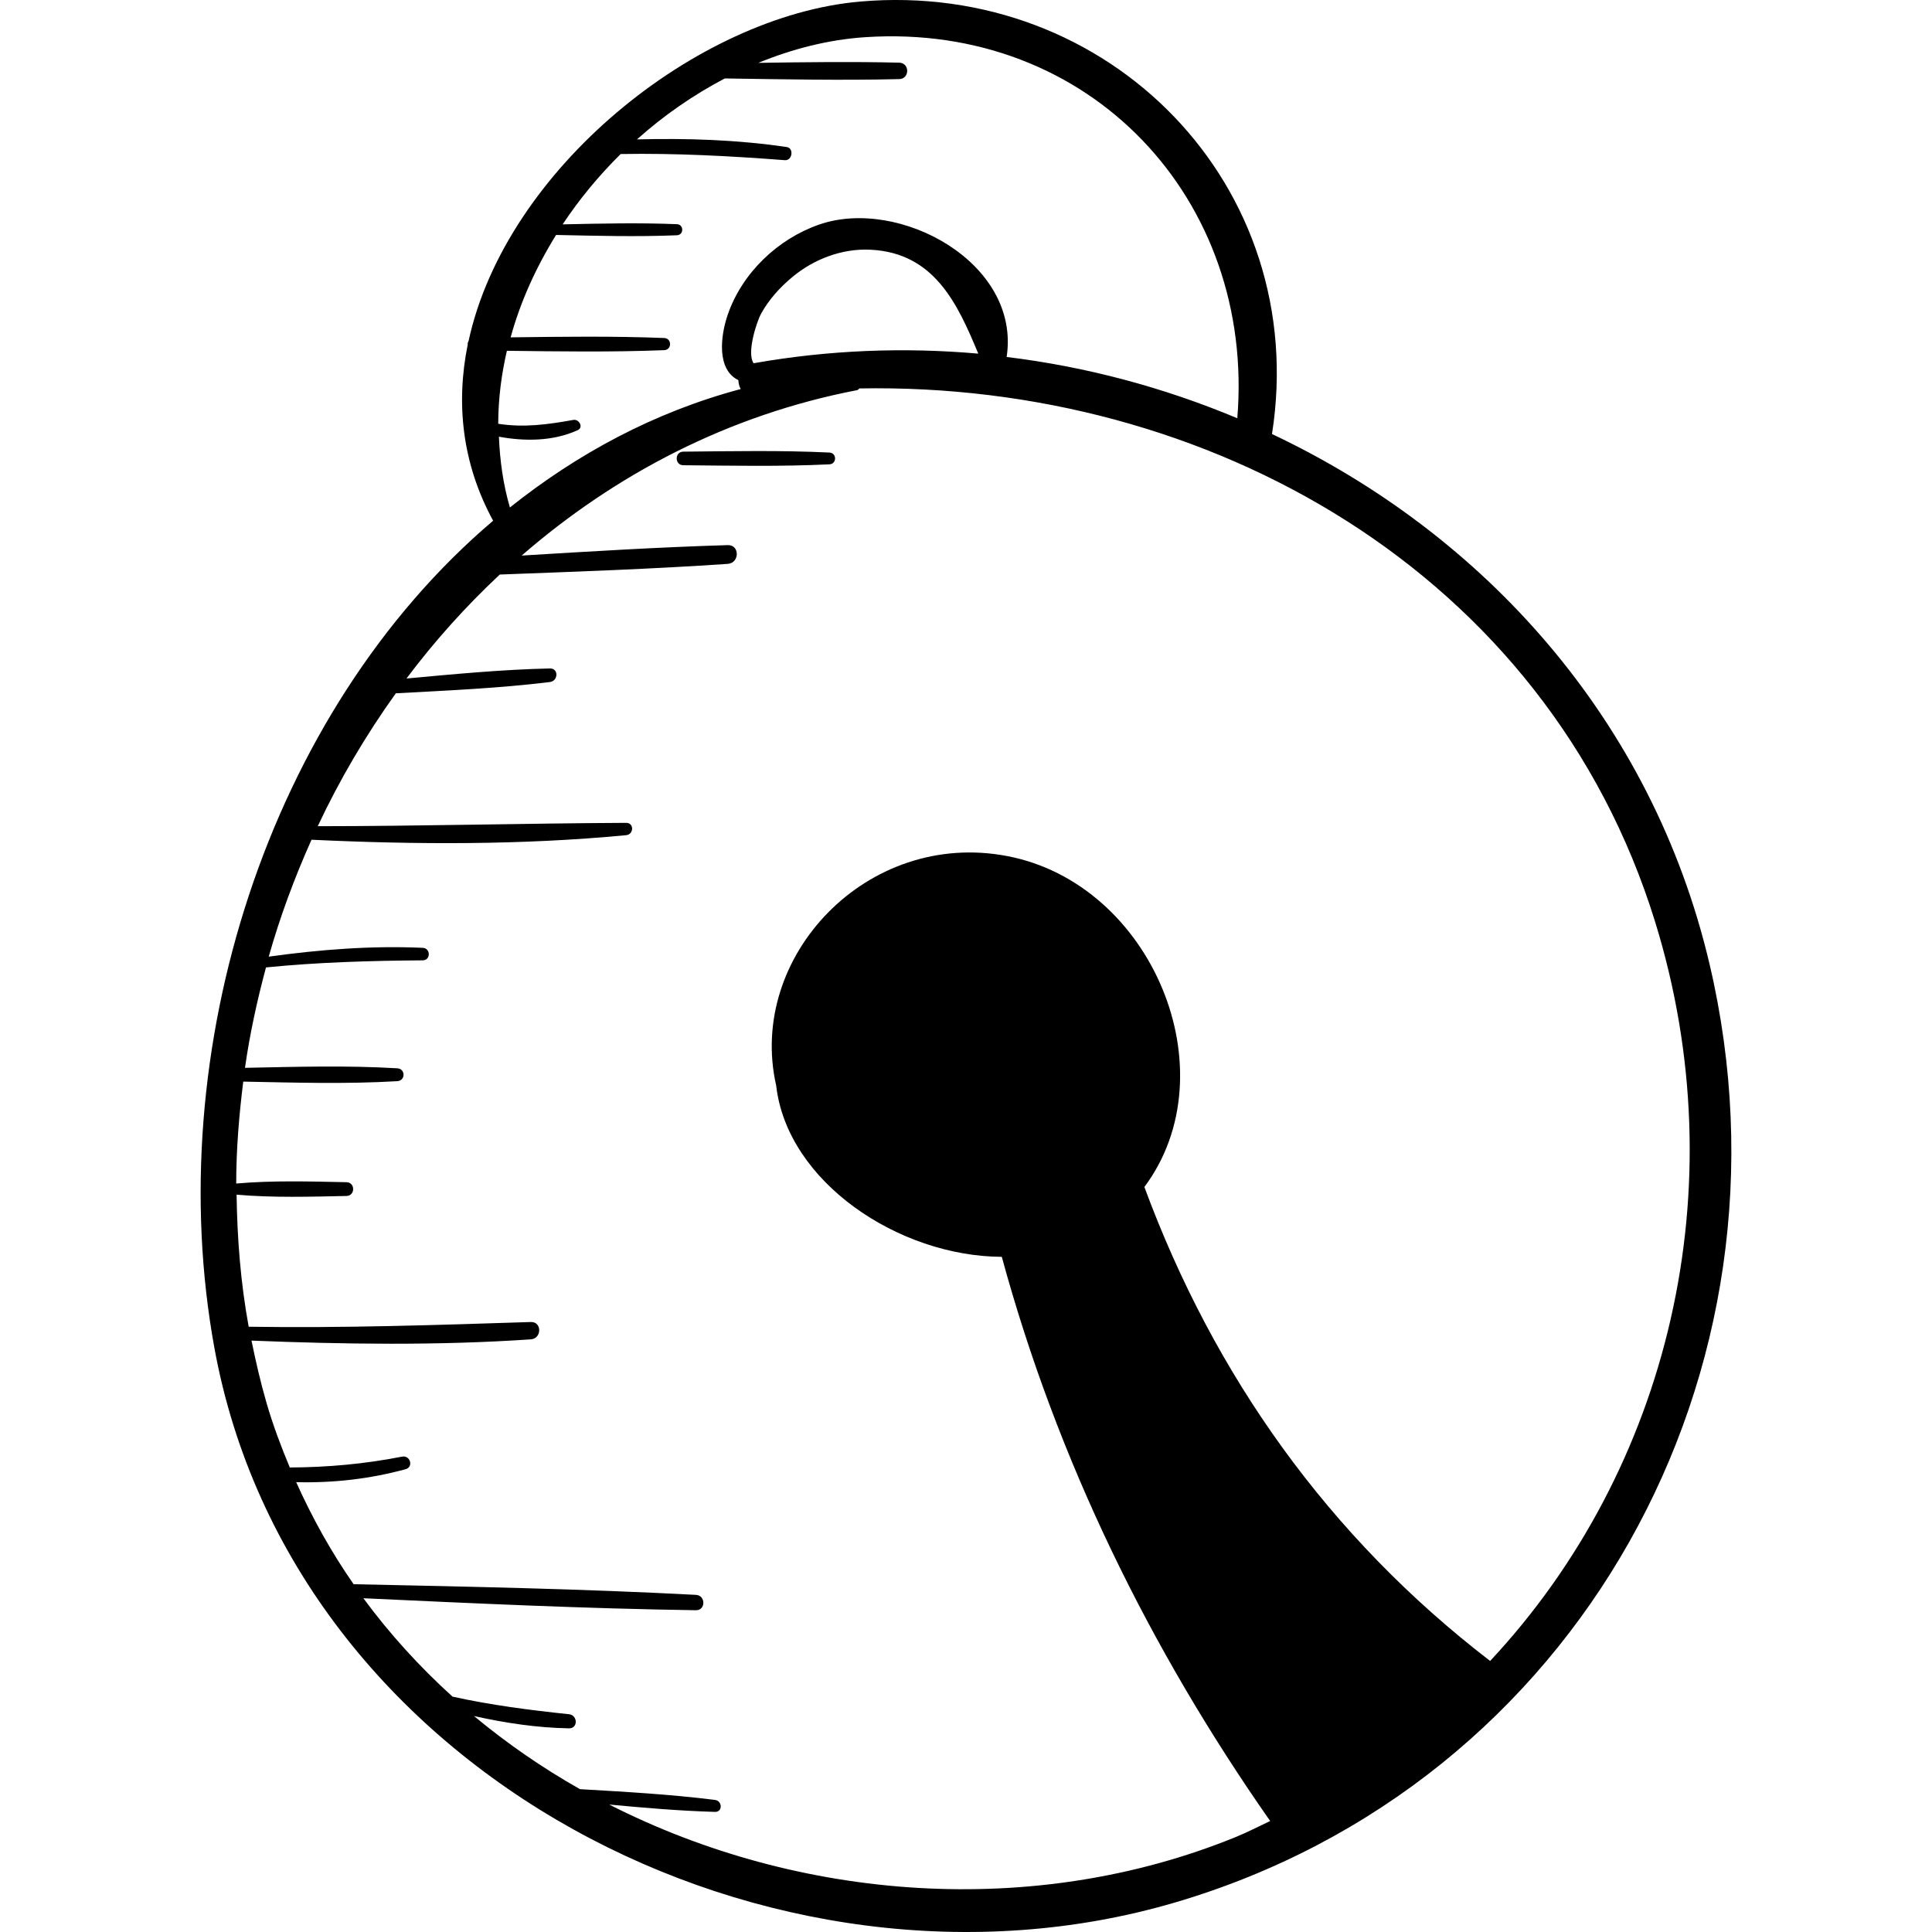 <?xml version="1.0" encoding="iso-8859-1"?>
<!-- Generator: Adobe Illustrator 18.0.0, SVG Export Plug-In . SVG Version: 6.00 Build 0)  -->
<!DOCTYPE svg PUBLIC "-//W3C//DTD SVG 1.1//EN" "http://www.w3.org/Graphics/SVG/1.1/DTD/svg11.dtd">
<svg version="1.1" id="Capa_1" xmlns="http://www.w3.org/2000/svg" xmlns:xlink="http://www.w3.org/1999/xlink" x="0px" y="0px"
	 viewBox="0 0 206.108 206.108" style="enable-background:new 0 0 206.108 206.108;" xml:space="preserve">
<g>
	<path d="M182.381,102.872c-6.129-26.096-24.064-45.883-46.683-56.569c4.142-26.42-17.324-48.458-43.942-46.136
		C74.301,1.692,53.958,18.095,49.993,36.358c-0.075,0.131-0.114,0.268-0.099,0.419c-1.263,6.225-0.617,12.654,2.713,18.773
		c-24.084,20.463-35.476,56.679-29.741,88.217c8.281,45.536,59.659,71.749,102.422,59.211
		C168.374,190.345,192.585,146.317,182.381,102.872z M54.075,37.422c5.595,0.071,11.19,0.154,16.781-0.067
		c0.834-0.033,0.835-1.263,0-1.296c-5.458-0.215-10.92-0.14-16.381-0.071c1.046-3.816,2.72-7.491,4.849-10.923
		c4.296,0.092,8.598,0.208,12.888,0.033c0.76-0.031,0.761-1.151,0-1.182c-4.056-0.165-8.124-0.069-12.187,0.019
		c1.785-2.697,3.874-5.216,6.189-7.503c5.858-0.104,11.675,0.21,17.52,0.656c0.793,0.06,0.991-1.286,0.19-1.404
		c-5.299-0.779-10.631-0.95-15.971-0.813c2.858-2.559,6.021-4.746,9.369-6.503c6.203,0.092,12.412,0.222,18.611,0.071
		c1.128-0.028,1.13-1.726,0-1.754C90.926,6.564,85.912,6.629,80.9,6.706c3.655-1.497,7.477-2.477,11.371-2.737
		c24.035-1.609,41.636,17.35,39.726,40.65c-7.803-3.27-16.089-5.501-24.607-6.536c1.536-10.062-11.479-17.083-19.998-14.127
		c-4.41,1.53-8.202,5.142-9.743,9.578c-0.817,2.352-1.189,5.904,1.119,7.018c0.019,0.337,0.088,0.67,0.254,0.951
		c-9.229,2.463-17.432,6.899-24.626,12.636c-0.728-2.5-1.068-5.028-1.171-7.55c2.81,0.513,5.782,0.489,8.398-0.694
		c0.661-0.299,0.159-1.209-0.463-1.097c-2.792,0.502-5.28,0.835-8.009,0.411C53.155,42.586,53.483,39.98,54.075,37.422z
		 M104.363,37.726c-7.899-0.696-15.955-0.393-23.965,1.025c-0.775-1.094,0.343-4.474,0.796-5.29c0.846-1.525,2.006-2.8,3.334-3.907
		c2.299-1.916,5.3-3.06,8.32-2.915C99.667,26.966,102.146,32.381,104.363,37.726z M158.969,177.193
		c-17.226-13.235-29.453-30.439-36.885-50.564c9.152-12.264,0.859-32.33-14.62-35.3c-14.964-2.87-27.779,10.746-24.662,24.465
		c1.165,10.297,13.063,18.237,24.071,18.287c5.891,21.632,15.741,41.763,28.63,60.187c-1.25,0.586-2.464,1.219-3.76,1.745
		c-21.447,8.705-46.407,6.841-66.748-3.502c3.757,0.354,7.516,0.674,11.28,0.783c0.843,0.024,0.791-1.178,0-1.277
		c-4.774-0.599-9.593-0.866-14.403-1.147c-3.998-2.261-7.782-4.873-11.304-7.8c3.334,0.74,6.721,1.252,10.131,1.311
		c0.988,0.017,0.943-1.407,0-1.506c-4.197-0.442-8.323-0.972-12.423-1.876c-3.498-3.166-6.69-6.674-9.512-10.498
		c11.823,0.549,23.643,1.106,35.48,1.279c1.061,0.016,1.048-1.584,0-1.639c-12.166-0.642-24.34-0.88-36.518-1.136
		c-2.36-3.385-4.395-7.033-6.129-10.889c3.961,0.101,7.822-0.335,11.673-1.38c0.873-0.237,0.501-1.513-0.37-1.342
		c-3.959,0.778-7.954,1.142-11.983,1.158c-0.931-2.226-1.79-4.501-2.481-6.882c-0.639-2.205-1.153-4.426-1.603-6.653
		c9.927,0.396,19.884,0.537,29.8-0.135c1.175-0.08,1.2-1.887,0-1.849c-10.042,0.322-20.055,0.66-30.102,0.503
		c-0.859-4.68-1.224-9.39-1.29-14.087c3.871,0.338,7.883,0.217,11.726,0.137c0.944-0.02,0.946-1.448,0-1.468
		c-3.855-0.08-7.883-0.202-11.766,0.141c-0.001-3.649,0.302-7.273,0.75-10.873c5.478,0.106,10.973,0.277,16.438-0.047
		c0.882-0.052,0.884-1.32,0-1.373c-5.403-0.321-10.837-0.157-16.253-0.05c0.513-3.622,1.296-7.191,2.24-10.711
		c5.563-0.557,11.118-0.714,16.724-0.757c0.862-0.007,0.855-1.296,0-1.334c-5.5-0.248-10.987,0.187-16.431,0.94
		c1.207-4.275,2.758-8.435,4.564-12.472c11.174,0.526,22.431,0.577,33.568-0.486c0.826-0.079,0.862-1.32,0-1.315
		C55.83,87.837,44.87,88.134,33.898,88.14c2.336-4.985,5.141-9.726,8.328-14.178c5.485-0.298,10.989-0.535,16.436-1.202
		c0.897-0.11,0.958-1.47,0-1.449c-5.105,0.113-10.206,0.605-15.298,1.072c2.99-3.987,6.325-7.695,9.952-11.091
		c8.111-0.307,16.224-0.584,24.321-1.138c1.272-0.087,1.299-2.04,0-2.001c-7.335,0.219-14.661,0.669-21.986,1.115
		c10-8.683,22.069-15.006,35.779-17.646c0.123-0.024,0.167-0.127,0.261-0.184c37.119-0.684,73.307,19.486,84.878,56.899
		C185.347,126.717,178.069,156.76,158.969,177.193z"/>
	<path d="M88.479,48.278c-5.197-0.249-10.388-0.144-15.589-0.095c-0.932,0.009-0.933,1.44,0,1.448
		c5.201,0.049,10.392,0.153,15.589-0.095C89.288,49.497,89.289,48.317,88.479,48.278z"/>
</g>
<g>
</g>
<g>
</g>
<g>
</g>
<g>
</g>
<g>
</g>
<g>
</g>
<g>
</g>
<g>
</g>
<g>
</g>
<g>
</g>
<g>
</g>
<g>
</g>
<g>
</g>
<g>
</g>
<g>
</g>
</svg>
